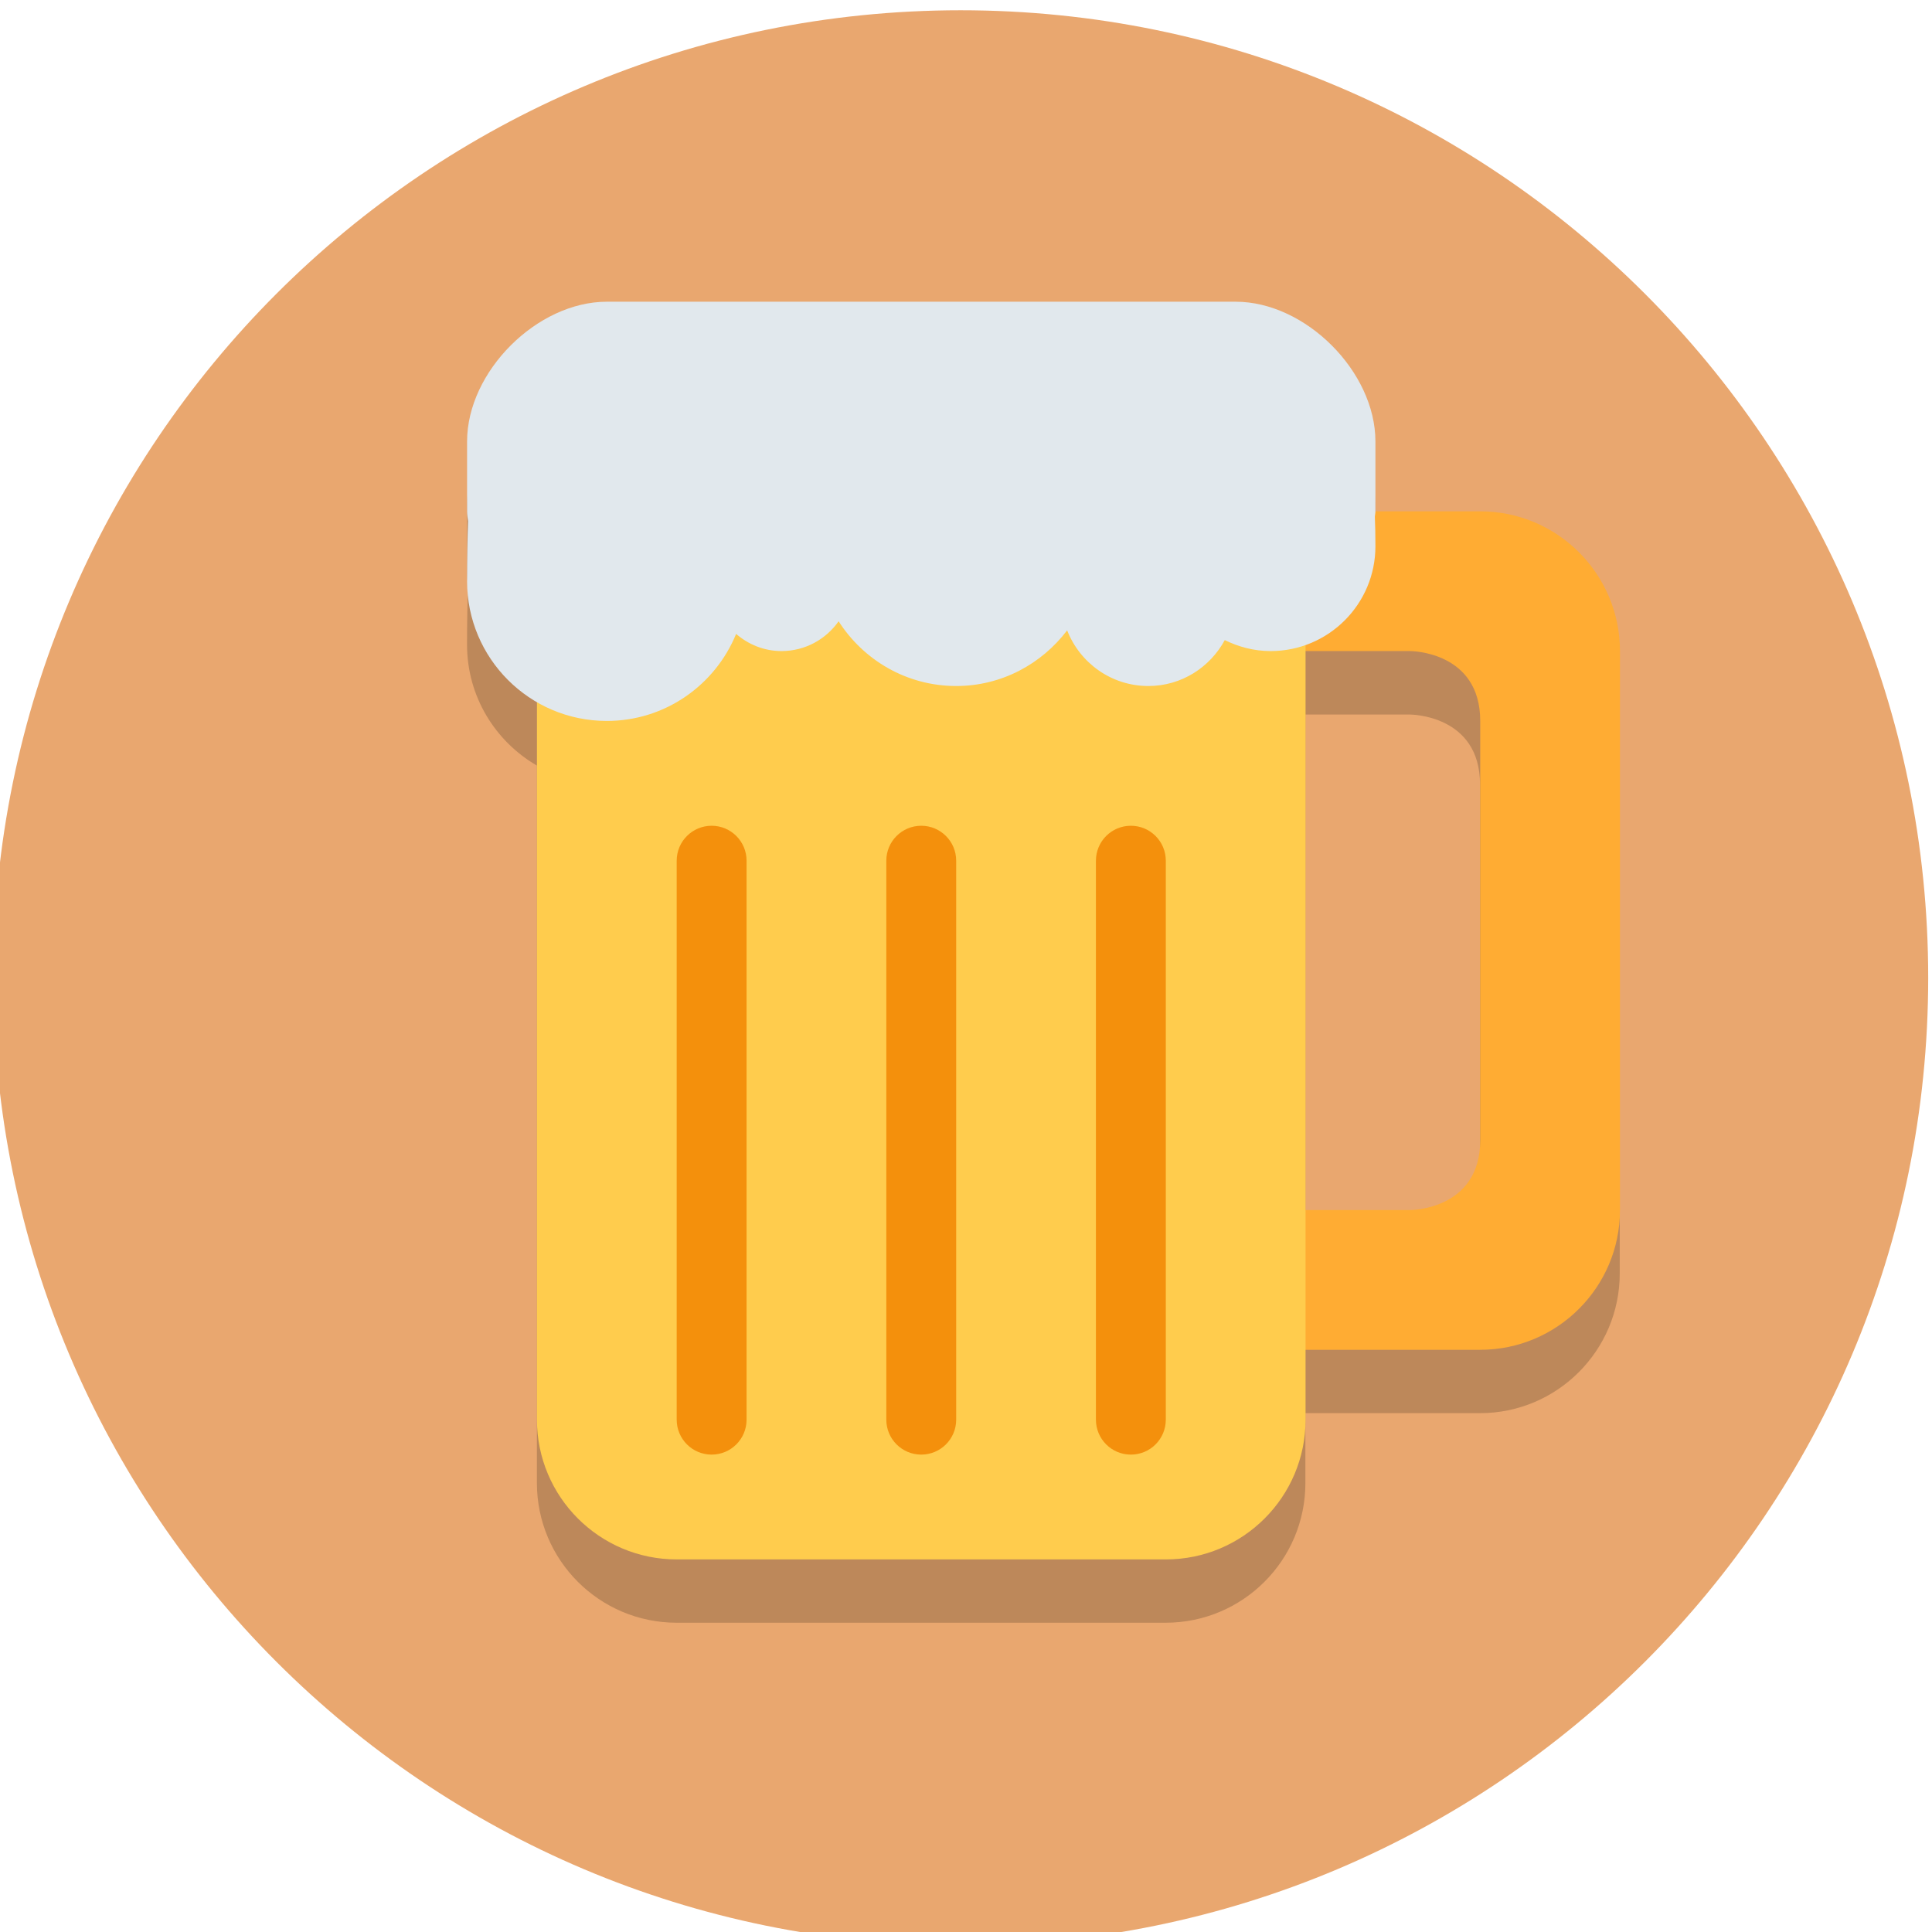 <?xml version="1.0" encoding="UTF-8" standalone="no"?>
<svg
   xmlns:dc="http://purl.org/dc/elements/1.1/"
   xmlns:cc="http://creativecommons.org/ns#"
   xmlns:rdf="http://www.w3.org/1999/02/22-rdf-syntax-ns#"
   xmlns:svg="http://www.w3.org/2000/svg"
   xmlns="http://www.w3.org/2000/svg"
   id="svg8"
   version="1.1"
   viewBox="0 0 33.867 33.867"
   height="128"
   width="128">
  <defs
     id="defs2">
    <clipPath
       clipPathUnits="userSpaceOnUse"
       id="clipPath16-1-0">
      <path
         d="M 0,38 H 38 V 0 H 0 Z"
         id="path18-3-2" />
    </clipPath>
    <clipPath
       clipPathUnits="userSpaceOnUse"
       id="clipPath16-1-4-4">
      <path
         d="M 0,36 H 36 V 0 H 0 Z"
         id="path18-85-8-0" />
    </clipPath>
    <clipPath
       clipPathUnits="userSpaceOnUse"
       id="clipPath32-8-7">
      <path
         d="M 11.815,23.013 C 4.2,15.397 -1.265,2.86 0.502,1.093 v 0 c 1.768,-1.768 14.305,3.698 21.92,11.313 v 0 c 7.616,7.615 7.562,11.53 4.243,14.85 v 0 c -1.328,1.328 -2.752,2.133 -4.47,2.133 v 0 c -2.575,0 -5.812,-1.809 -10.38,-6.376"
         id="path34-5-0-1" />
    </clipPath>
    <clipPath
       clipPathUnits="userSpaceOnUse"
       id="clipPath16-1-4-4-0">
      <path
         d="M 0,36 H 36 V 0 H 0 Z"
         id="path18-85-8-0-7" />
    </clipPath>
    <clipPath
       clipPathUnits="userSpaceOnUse"
       id="clipPath32-8-7-8">
      <path
         d="M 11.815,23.013 C 4.2,15.397 -1.265,2.86 0.502,1.093 v 0 c 1.768,-1.768 14.305,3.698 21.92,11.313 v 0 c 7.616,7.615 7.562,11.53 4.243,14.85 v 0 c -1.328,1.328 -2.752,2.133 -4.47,2.133 v 0 c -2.575,0 -5.812,-1.809 -10.38,-6.376"
         id="path34-5-0-1-0" />
    </clipPath>
    <clipPath
       clipPathUnits="userSpaceOnUse"
       id="clipPath44">
      <path
         d="M 7,35 C 5.896,35 5,34.105 5,33 V 33 3 C 5,1.895 5.896,1 7,1 v 0 h 18 c 1.105,0 2,0.895 2,2 v 0 30 c 0,1.105 -0.895,2 -2,2 v 0 z"
         id="path46-1" />
    </clipPath>
    <clipPath
       clipPathUnits="userSpaceOnUse"
       id="clipPath16-4-5">
      <path
         d="M 0,38 H 38 V 0 H 0 Z"
         id="path18-5-7" />
    </clipPath>
    <clipPath
       clipPathUnits="userSpaceOnUse"
       id="clipPath56-9">
      <path
         d="M 0,38 H 38 V 0 H 0 Z"
         id="path58-7" />
    </clipPath>
  </defs>
  <g
     transform="translate(0,-263.133)"
     id="layer1">
    <g
       transform="matrix(0.265,0,0,0.265,76.215,148.825)"
       id="beer">
      <path
         d="m -160.055,496.03 c 0,35.346 -28.654,64 -64,64 -35.346,0 -64,-28.654 -64,-64 0,-35.346 28.654,-64 64,-64 35.346,0 64,28.654 64,64"
         id="path4485-6-00-40-3-5-9-1-6-8-8"
         style="fill:#e9a76f;fill-opacity:1;stroke-width:0.2" />
      <path
         id="path22-5"
         d="m -247.465,455.511 c -4.621,0 -9.244,4.621 -9.244,9.242 v 4.623 c 0,0.222 0.035,0.434 0.066,0.644 -0.042,1.176 -0.066,2.484 -0.066,3.977 0,3.418 1.861,6.396 4.621,7.995 v 47.459 c 0,5.104 4.14,9.242 9.244,9.242 h 32.347 c 5.104,0 9.244,-4.138 9.244,-9.242 v -4.621 h 11.552 c 5.097,0 9.242,-4.145 9.242,-9.242 v -36.97 c 0,-5.097 -4.145,-9.242 -9.242,-9.242 h -6.931 v -4.623 c 0,-4.621 -4.623,-9.242 -9.244,-9.242 z m 46.212,23.107 h 6.931 c 0,0 4.621,-2e-4 4.621,4.621 v 27.728 c 0,4.621 -4.621,4.621 -4.621,4.621 h -6.931 z"
         style="fill:#000000;fill-opacity:0.188;fill-rule:nonzero;stroke:none;stroke-width:2.311" />
      <g
         id="g40-1"
         transform="matrix(2.207,0,0,-2.207,-263.024,539.859)">
        <g
           id="g42"
           clip-path="url(#clipPath44)" />
      </g>
      <g
         transform="matrix(2.311,0,0,-2.311,-263.64,536.816)"
         clip-path="url(#clipPath16-4-5)"
         id="g14-6-9">
        <g
           transform="translate(24,27)"
           id="g20-1-8">
          <path
             id="path22-5-6"
             style="fill:#ffac33;fill-opacity:1;fill-rule:nonzero;stroke:none"
             d="m 0,0 v -16 h 6 c 0,0 2,0 2,2 V -2 C 8,0 6,0 6,0 Z M 8,-20 H 0 c -2.205,0 -4,1.794 -4,4 V 0 c 0,2.206 1.795,4 4,4 h 8 c 2.206,0 4,-1.794 4,-4 v -16 c 0,-2.206 -1.794,-4 -4,-4" />
        </g>
        <g
           transform="translate(27,29)"
           id="g24-4-5">
          <path
             id="path26-7-2"
             style="fill:#ffcc4d;fill-opacity:1;fill-rule:nonzero;stroke:none"
             d="m 0,0 c 0,2.209 -1.791,4 -4,4 h -14 c -2.209,0 -4,-1.791 -4,-4 v -24 c 0,-2.209 1.791,-4 4,-4 h 14 c 2.209,0 4,1.791 4,4 z" />
        </g>
        <g
           transform="translate(10,4)"
           id="g28-1-4">
          <path
             id="path30-4"
             style="fill:#f4900c;fill-opacity:1;fill-rule:nonzero;stroke:none"
             d="m 0,0 c -0.552,0 -1,0.447 -1,1 v 16 c 0,0.552 0.448,1 1,1 0.552,0 1,-0.448 1,-1 V 1 C 1,0.447 0.552,0 0,0" />
        </g>
        <g
           transform="translate(16,4)"
           id="g32-61-8">
          <path
             id="path34-0-7"
             style="fill:#f4900c;fill-opacity:1;fill-rule:nonzero;stroke:none"
             d="m 0,0 c -0.552,0 -1,0.447 -1,1 v 16 c 0,0.552 0.448,1 1,1 0.552,0 1,-0.448 1,-1 V 1 C 1,0.447 0.552,0 0,0" />
        </g>
        <g
           transform="translate(22,4)"
           id="g36-5-0">
          <path
             id="path38-2-5"
             style="fill:#f4900c;fill-opacity:1;fill-rule:nonzero;stroke:none"
             d="m 0,0 c -0.553,0 -1,0.447 -1,1 v 16 c 0,0.552 0.447,1 1,1 0.553,0 1,-0.448 1,-1 V 1 C 1,0.447 0.553,0 0,0" />
        </g>
      </g>
      <g
         transform="matrix(2.311,0,0,-2.311,-263.64,536.816)"
         clip-path="url(#clipPath56-9)"
         id="g54-0-6">
        <g
           transform="translate(29,33)"
           id="g60-9-6">
          <path
             id="path62-2-1"
             style="fill:#e1e8ed;fill-opacity:1;fill-rule:nonzero;stroke:none"
             d="m 0,0 c 0,2 -2,4 -4,4 h -18 c -2,0 -4,-2 -4,-4 v -2 c 0,-0.096 0.015,-0.188 0.028,-0.279 C -25.99,-2.788 -26,-3.354 -26,-4 c 0,-2.209 1.791,-4 4,-4 1.674,0 3.104,1.031 3.701,2.491 0.35,-0.302 0.8,-0.491 1.299,-0.491 0.677,0 1.273,0.338 1.635,0.853 C -14.655,-6.258 -13.417,-7 -12,-7 c 1.301,0 2.445,0.631 3.176,1.593 C -8.46,-6.338 -7.56,-7 -6.5,-7 c 0.949,0 1.765,0.535 2.188,1.314 C -3.914,-5.881 -3.473,-6 -3,-6 c 1.657,0 3,1.343 3,3 0,0.309 -0.005,0.59 -0.016,0.848 C -0.012,-2.101 0,-2.052 0,-2 Z" />
        </g>
      </g>
    </g>
  </g>
</svg>
